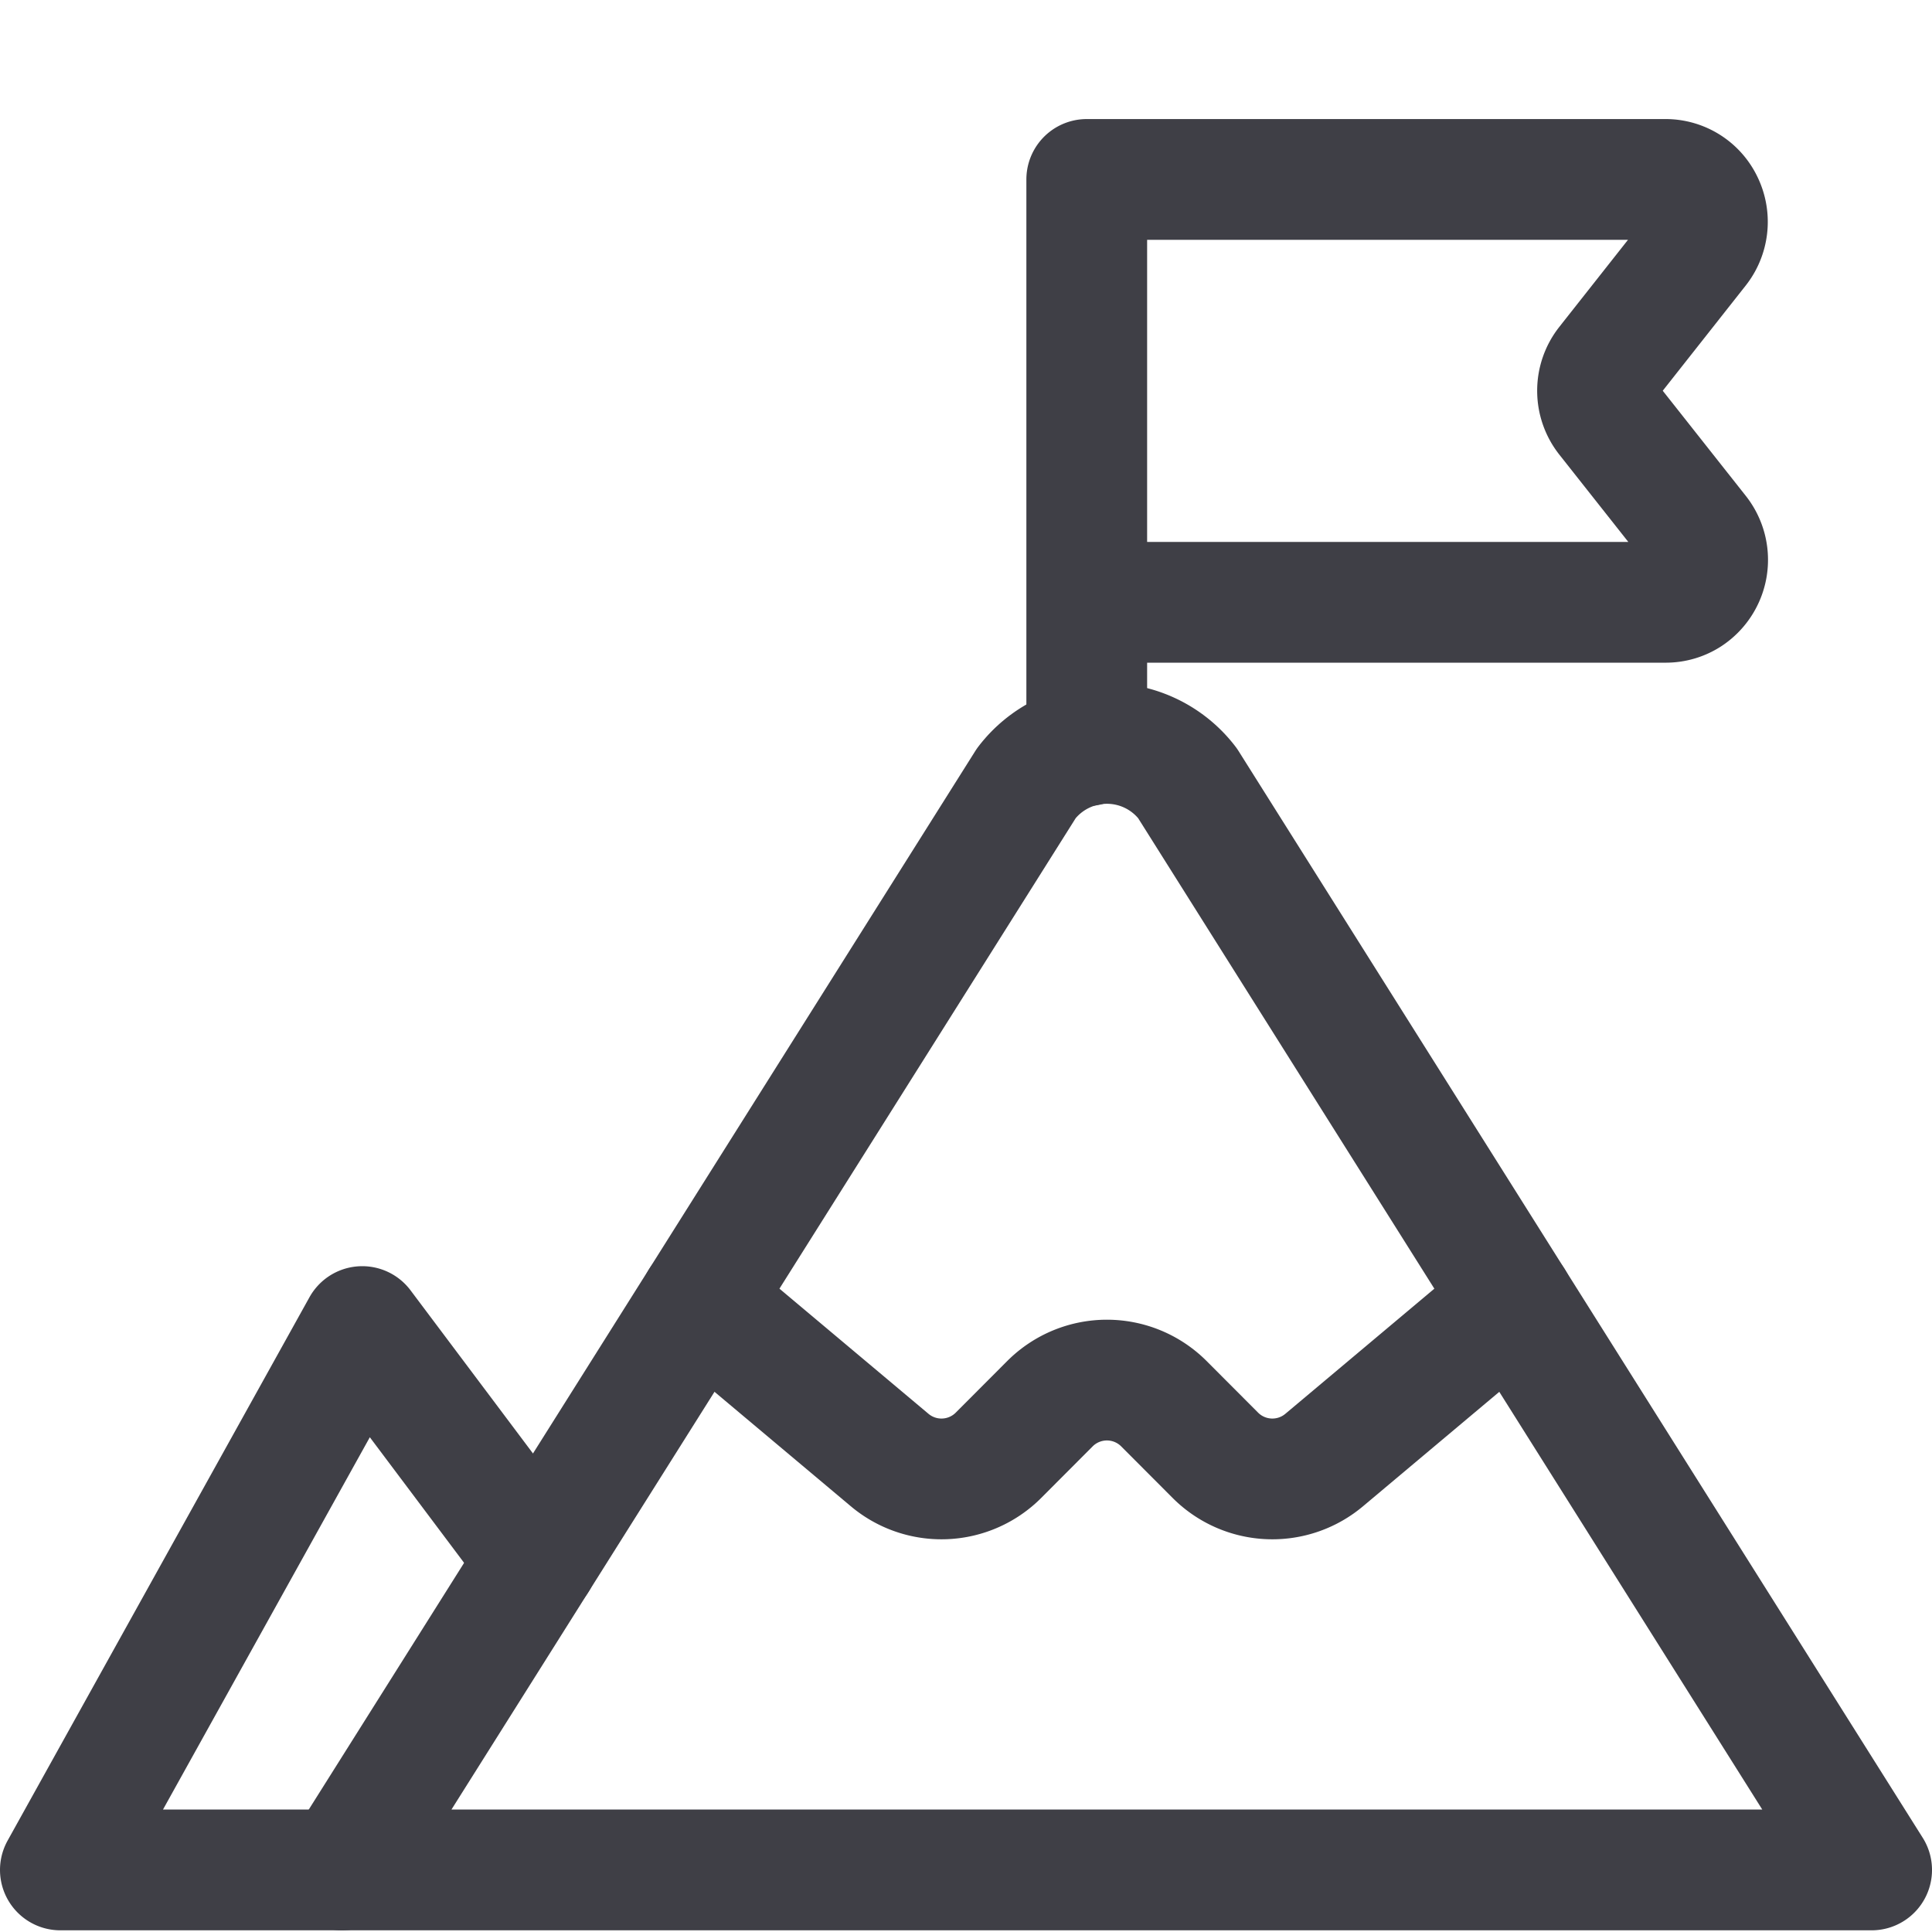 <svg xmlns="http://www.w3.org/2000/svg" width="16" height="16" fill="none" viewBox="0 0 16 16">
  <path stroke="#3F3F46" stroke-linecap="round" stroke-linejoin="round"
    d="m2.833 15.486 5.667-9a.84.84 0 0 1 1.334 0l5.666 9H2.834Z" />
  <path stroke="#3F3F46" stroke-linecap="round" stroke-linejoin="round"
    d="M2.833 15.486H.5l2.5-4.5 1.45 1.932M5.8 10.775l1.566 1.315a.667.667 0 0 0 .902-.037l.428-.429a.667.667 0 0 1 .942 0l.428.429a.667.667 0 0 0 .902.037l1.566-1.315M9 6.176v-4.69M9 1.486h4.795a.344.344 0 0 1 .311.2.353.353 0 0 1-.042.37l-.758.961a.354.354 0 0 0 0 .438l.76.962a.355.355 0 0 1-.084.516.343.343 0 0 1-.184.055H9" />
</svg>